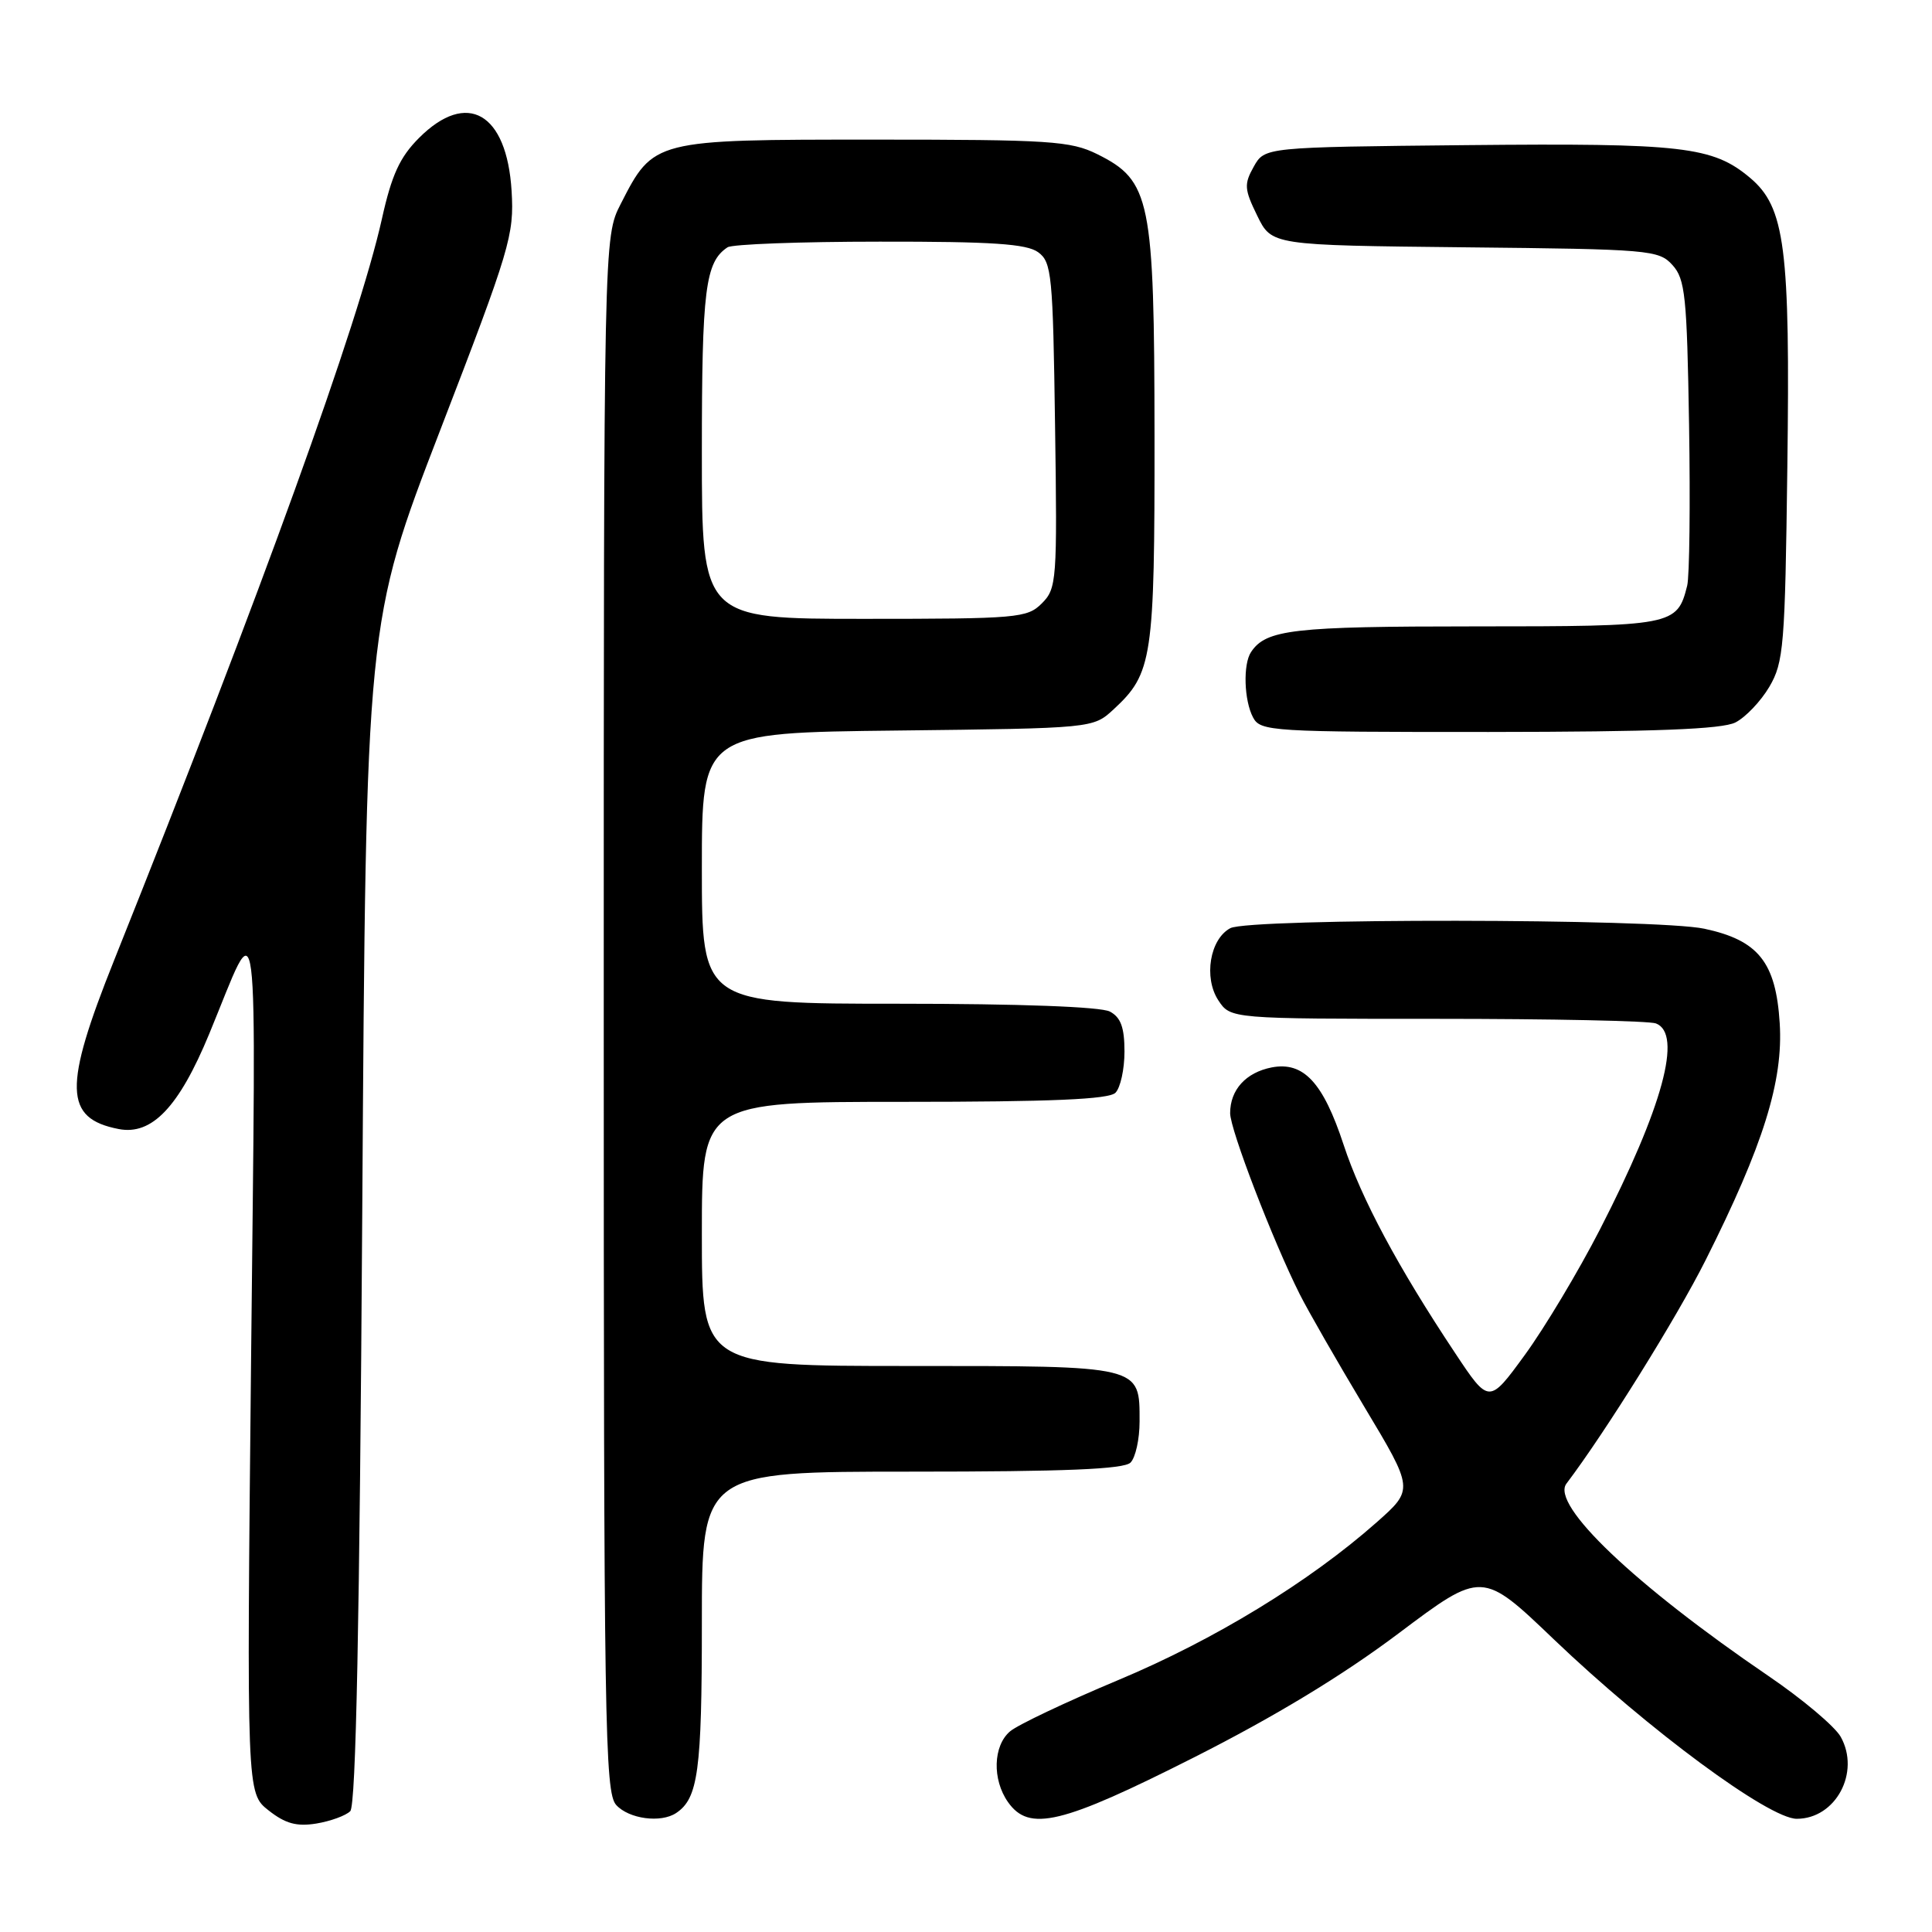 <?xml version="1.0" encoding="UTF-8" standalone="no"?>
<!DOCTYPE svg PUBLIC "-//W3C//DTD SVG 1.1//EN" "http://www.w3.org/Graphics/SVG/1.1/DTD/svg11.dtd" >
<svg xmlns="http://www.w3.org/2000/svg" xmlns:xlink="http://www.w3.org/1999/xlink" version="1.1" viewBox="0 0 256 256">
 <g >
 <path fill="currentColor"
d=" M 46.41 239.99 C 47.17 239.23 47.65 215.02 48.00 160.70 C 48.50 82.50 48.50 82.50 58.33 57.00 C 67.61 32.93 68.14 31.15 67.79 25.31 C 67.16 14.95 61.89 11.91 55.53 18.27 C 52.98 20.82 51.90 23.16 50.60 29.02 C 47.53 42.79 34.73 78.21 15.11 127.27 C 8.38 144.09 8.49 148.19 15.71 149.60 C 20.12 150.47 23.71 146.70 27.72 137.00 C 34.48 120.65 33.92 116.37 33.27 180.05 C 32.68 237.60 32.68 237.60 35.59 239.89 C 37.81 241.64 39.31 242.05 41.91 241.63 C 43.79 241.32 45.82 240.58 46.41 239.99 Z  M 89.60 240.23 C 92.51 238.29 93.00 234.64 93.00 215.07 C 93.00 195.00 93.00 195.00 120.80 195.00 C 141.09 195.00 148.92 194.68 149.80 193.80 C 150.46 193.14 151.00 190.70 151.00 188.37 C 151.00 180.90 151.43 181.00 120.43 181.00 C 93.00 181.00 93.00 181.00 93.00 163.50 C 93.00 146.00 93.00 146.00 119.80 146.00 C 139.31 146.00 146.93 145.67 147.80 144.80 C 148.46 144.14 149.00 141.68 149.00 139.34 C 149.00 136.14 148.51 134.81 147.07 134.04 C 145.87 133.40 135.12 133.00 119.07 133.00 C 93.00 133.00 93.00 133.00 93.00 115.05 C 93.00 97.09 93.00 97.09 118.92 96.80 C 144.84 96.50 144.84 96.50 147.55 94.00 C 152.71 89.23 153.00 87.30 152.98 57.78 C 152.95 26.35 152.46 23.94 145.38 20.42 C 141.85 18.68 139.15 18.50 115.82 18.50 C 86.61 18.50 86.60 18.50 82.25 27.02 C 80.00 31.42 80.00 31.42 80.00 134.38 C 80.00 228.78 80.14 237.49 81.65 239.17 C 83.33 241.02 87.57 241.59 89.60 240.23 Z  M 158.20 232.87 C 168.94 227.44 177.93 221.99 185.32 216.43 C 196.38 208.12 196.38 208.12 205.93 217.26 C 218.45 229.22 234.40 241.00 238.08 241.00 C 243.25 241.00 246.54 234.84 243.90 230.13 C 243.13 228.76 238.82 225.13 234.32 222.07 C 216.61 210.01 205.44 199.38 207.56 196.59 C 212.72 189.77 222.14 174.66 225.99 167.00 C 233.65 151.76 236.31 143.24 235.82 135.56 C 235.31 127.49 232.99 124.59 225.83 123.06 C 219.49 121.70 165.54 121.64 163.02 122.99 C 160.31 124.44 159.47 129.54 161.43 132.54 C 163.05 135.00 163.05 135.00 190.44 135.00 C 205.51 135.00 218.55 135.27 219.42 135.61 C 222.97 136.97 220.33 146.69 211.99 162.93 C 209.15 168.46 204.68 175.92 202.06 179.52 C 197.30 186.05 197.30 186.05 192.80 179.27 C 185.22 167.87 180.38 158.82 178.04 151.70 C 175.32 143.42 172.72 140.63 168.50 141.44 C 165.09 142.11 163.00 144.40 163.00 147.50 C 163.00 149.68 168.67 164.42 172.22 171.49 C 173.33 173.70 177.19 180.42 180.79 186.43 C 187.34 197.35 187.34 197.35 182.42 201.71 C 173.50 209.60 160.91 217.29 148.19 222.61 C 141.29 225.50 134.83 228.56 133.83 229.42 C 131.59 231.33 131.46 235.79 133.56 238.78 C 136.36 242.77 140.65 241.74 158.20 232.87 Z  M 229.95 95.73 C 231.29 95.05 233.32 92.92 234.45 91.00 C 236.35 87.76 236.53 85.59 236.83 62.00 C 237.22 32.78 236.53 27.47 231.89 23.56 C 226.95 19.41 222.98 18.95 194.37 19.23 C 167.58 19.50 167.58 19.50 166.13 22.08 C 164.83 24.40 164.87 25.07 166.59 28.58 C 168.50 32.50 168.50 32.50 194.11 32.77 C 218.62 33.02 219.80 33.12 221.61 35.12 C 223.30 36.98 223.53 39.24 223.81 56.29 C 223.98 66.78 223.87 76.38 223.56 77.61 C 222.23 82.91 221.74 83.00 195.36 83.00 C 171.32 83.00 167.76 83.41 165.77 86.40 C 164.69 88.01 164.84 92.83 166.04 95.07 C 167.02 96.91 168.43 97.00 197.29 96.99 C 219.28 96.97 228.16 96.63 229.95 95.73 Z  M 93.00 59.93 C 93.00 38.34 93.45 34.73 96.40 32.77 C 97.00 32.36 106.08 32.02 116.56 32.02 C 131.45 32.00 136.04 32.31 137.56 33.42 C 139.36 34.73 139.52 36.40 139.80 56.36 C 140.10 76.96 140.02 77.98 138.05 79.95 C 136.11 81.89 134.86 82.00 114.50 82.00 C 93.00 82.00 93.00 82.00 93.00 59.93 Z "/>
</g>
</svg>